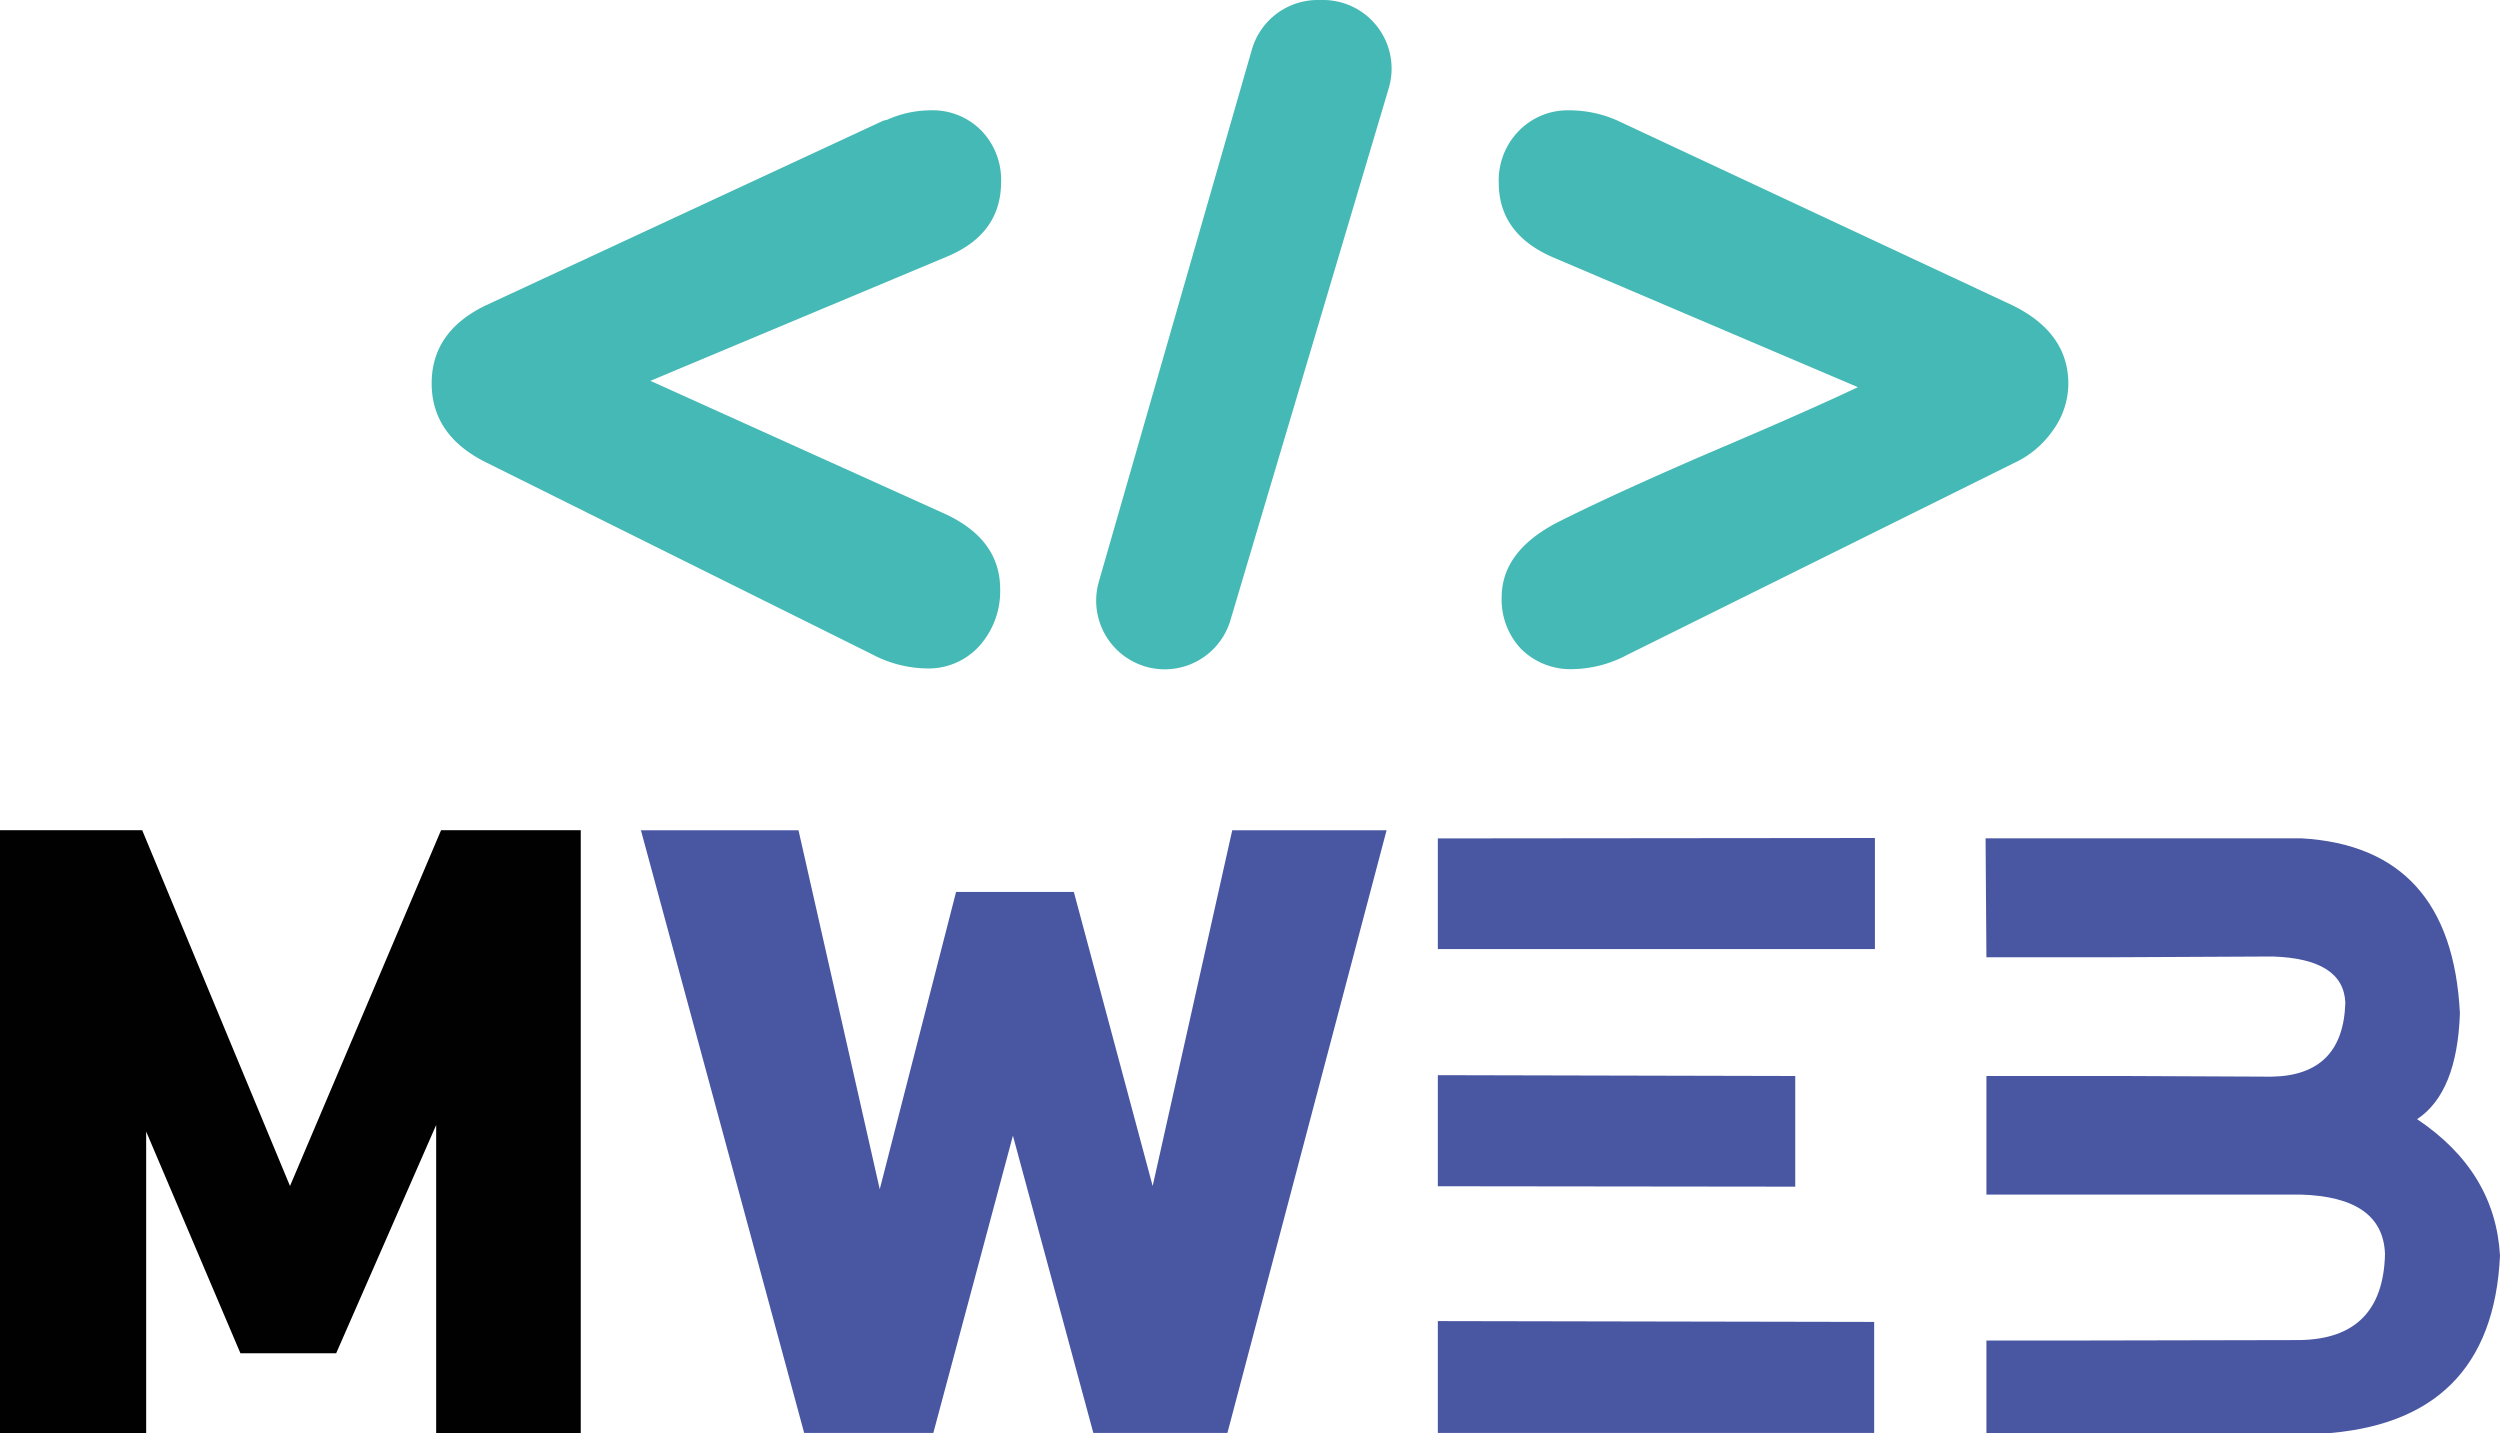 <svg id="Layer_1" data-name="Layer 1" xmlns="http://www.w3.org/2000/svg" viewBox="0 0 300 172"><defs><style>.cls-1{fill:#44b9b5;}.cls-2{fill:#010101;}.cls-3{fill:#4956a2;}</style></defs><path class="cls-1" d="M121.65,87.24a8.18,8.18,0,0,1,6.11,2.43,8.47,8.47,0,0,1,2.37,6.16q0,6.23-6.44,8.94L88.05,119.7l35.07,15.84q6.9,3.06,6.9,9.17a9.86,9.86,0,0,1-2.43,6.73,8.22,8.22,0,0,1-6.51,2.77,14.45,14.45,0,0,1-6.44-1.7l-46.27-23Q61.8,126.26,61.8,120t6.57-9.39L116,88.48l.46-.11A12.81,12.81,0,0,1,121.65,87.24Z" transform="translate(-10 -74)"/><path class="cls-1" d="M149.78,154.32h0a8.24,8.24,0,0,1-7.92-10.51L160.21,80a8.23,8.23,0,0,1,7.92-6h.63a8.23,8.23,0,0,1,7.89,10.58l-19,63.85A8.23,8.23,0,0,1,149.78,154.32Z" transform="translate(-10 -74)"/><path class="cls-1" d="M198.35,87.24a14.21,14.21,0,0,1,5.77,1.24l47.4,22.17q6.67,3.28,6.68,9.39a9.6,9.6,0,0,1-1.81,5.55,11.66,11.66,0,0,1-4.76,4l-46.38,23a14.26,14.26,0,0,1-6.33,1.7,8.43,8.43,0,0,1-6.4-2.43,8.61,8.61,0,0,1-2.32-6.17q0-5.66,7-9.16t18.21-8.32q11.31-4.8,17.54-7.75l-36.66-15.61q-6.44-2.82-6.44-8.94a8.47,8.47,0,0,1,2.37-6.16A8.18,8.18,0,0,1,198.35,87.24Z" transform="translate(-10 -74)"/><path class="cls-2" d="M62.34,246V209l-12,27.39H38.85L27.54,209.79V246H10V173.62H27.06l17.74,42.7,18.13-42.7H79.69V246Z" transform="translate(-10 -74)"/><polygon class="cls-3" points="138.32 142.32 128.86 107.03 114.73 107.03 105.57 142.71 95.82 99.63 76.91 99.63 96.5 171.95 112 171.95 121.55 136.28 131.2 171.95 147.29 171.95 166.39 99.63 147.87 99.63 138.32 142.32"/><polygon class="cls-3" points="172.54 171.95 224.9 171.95 224.9 158.63 172.54 158.53 172.54 171.95"/><polygon class="cls-3" points="215.43 129.12 172.54 129.02 172.54 142.35 215.43 142.4 215.43 129.12"/><polygon class="cls-3" points="172.54 113.89 224.99 113.89 224.99 100.56 172.54 100.61 172.54 113.89"/><path class="cls-3" d="M300.05,208.3q4.81-3.18,5.14-12.7-1-19.95-19-21H248.27l.1,14.27h15.56l18.8-.09q8.47.28,8.71,5.52-.24,8.76-8.85,8.9L265,203.12H248.37v14.23h37.69q9.9.28,10.14,7.14-.24,10.19-10.28,10.32l-25.08.05H248.37V246l40.07.05q20.61-1.19,21.56-21.37Q309.43,214.58,300.05,208.3Z" transform="translate(-10 -74)"/></svg>